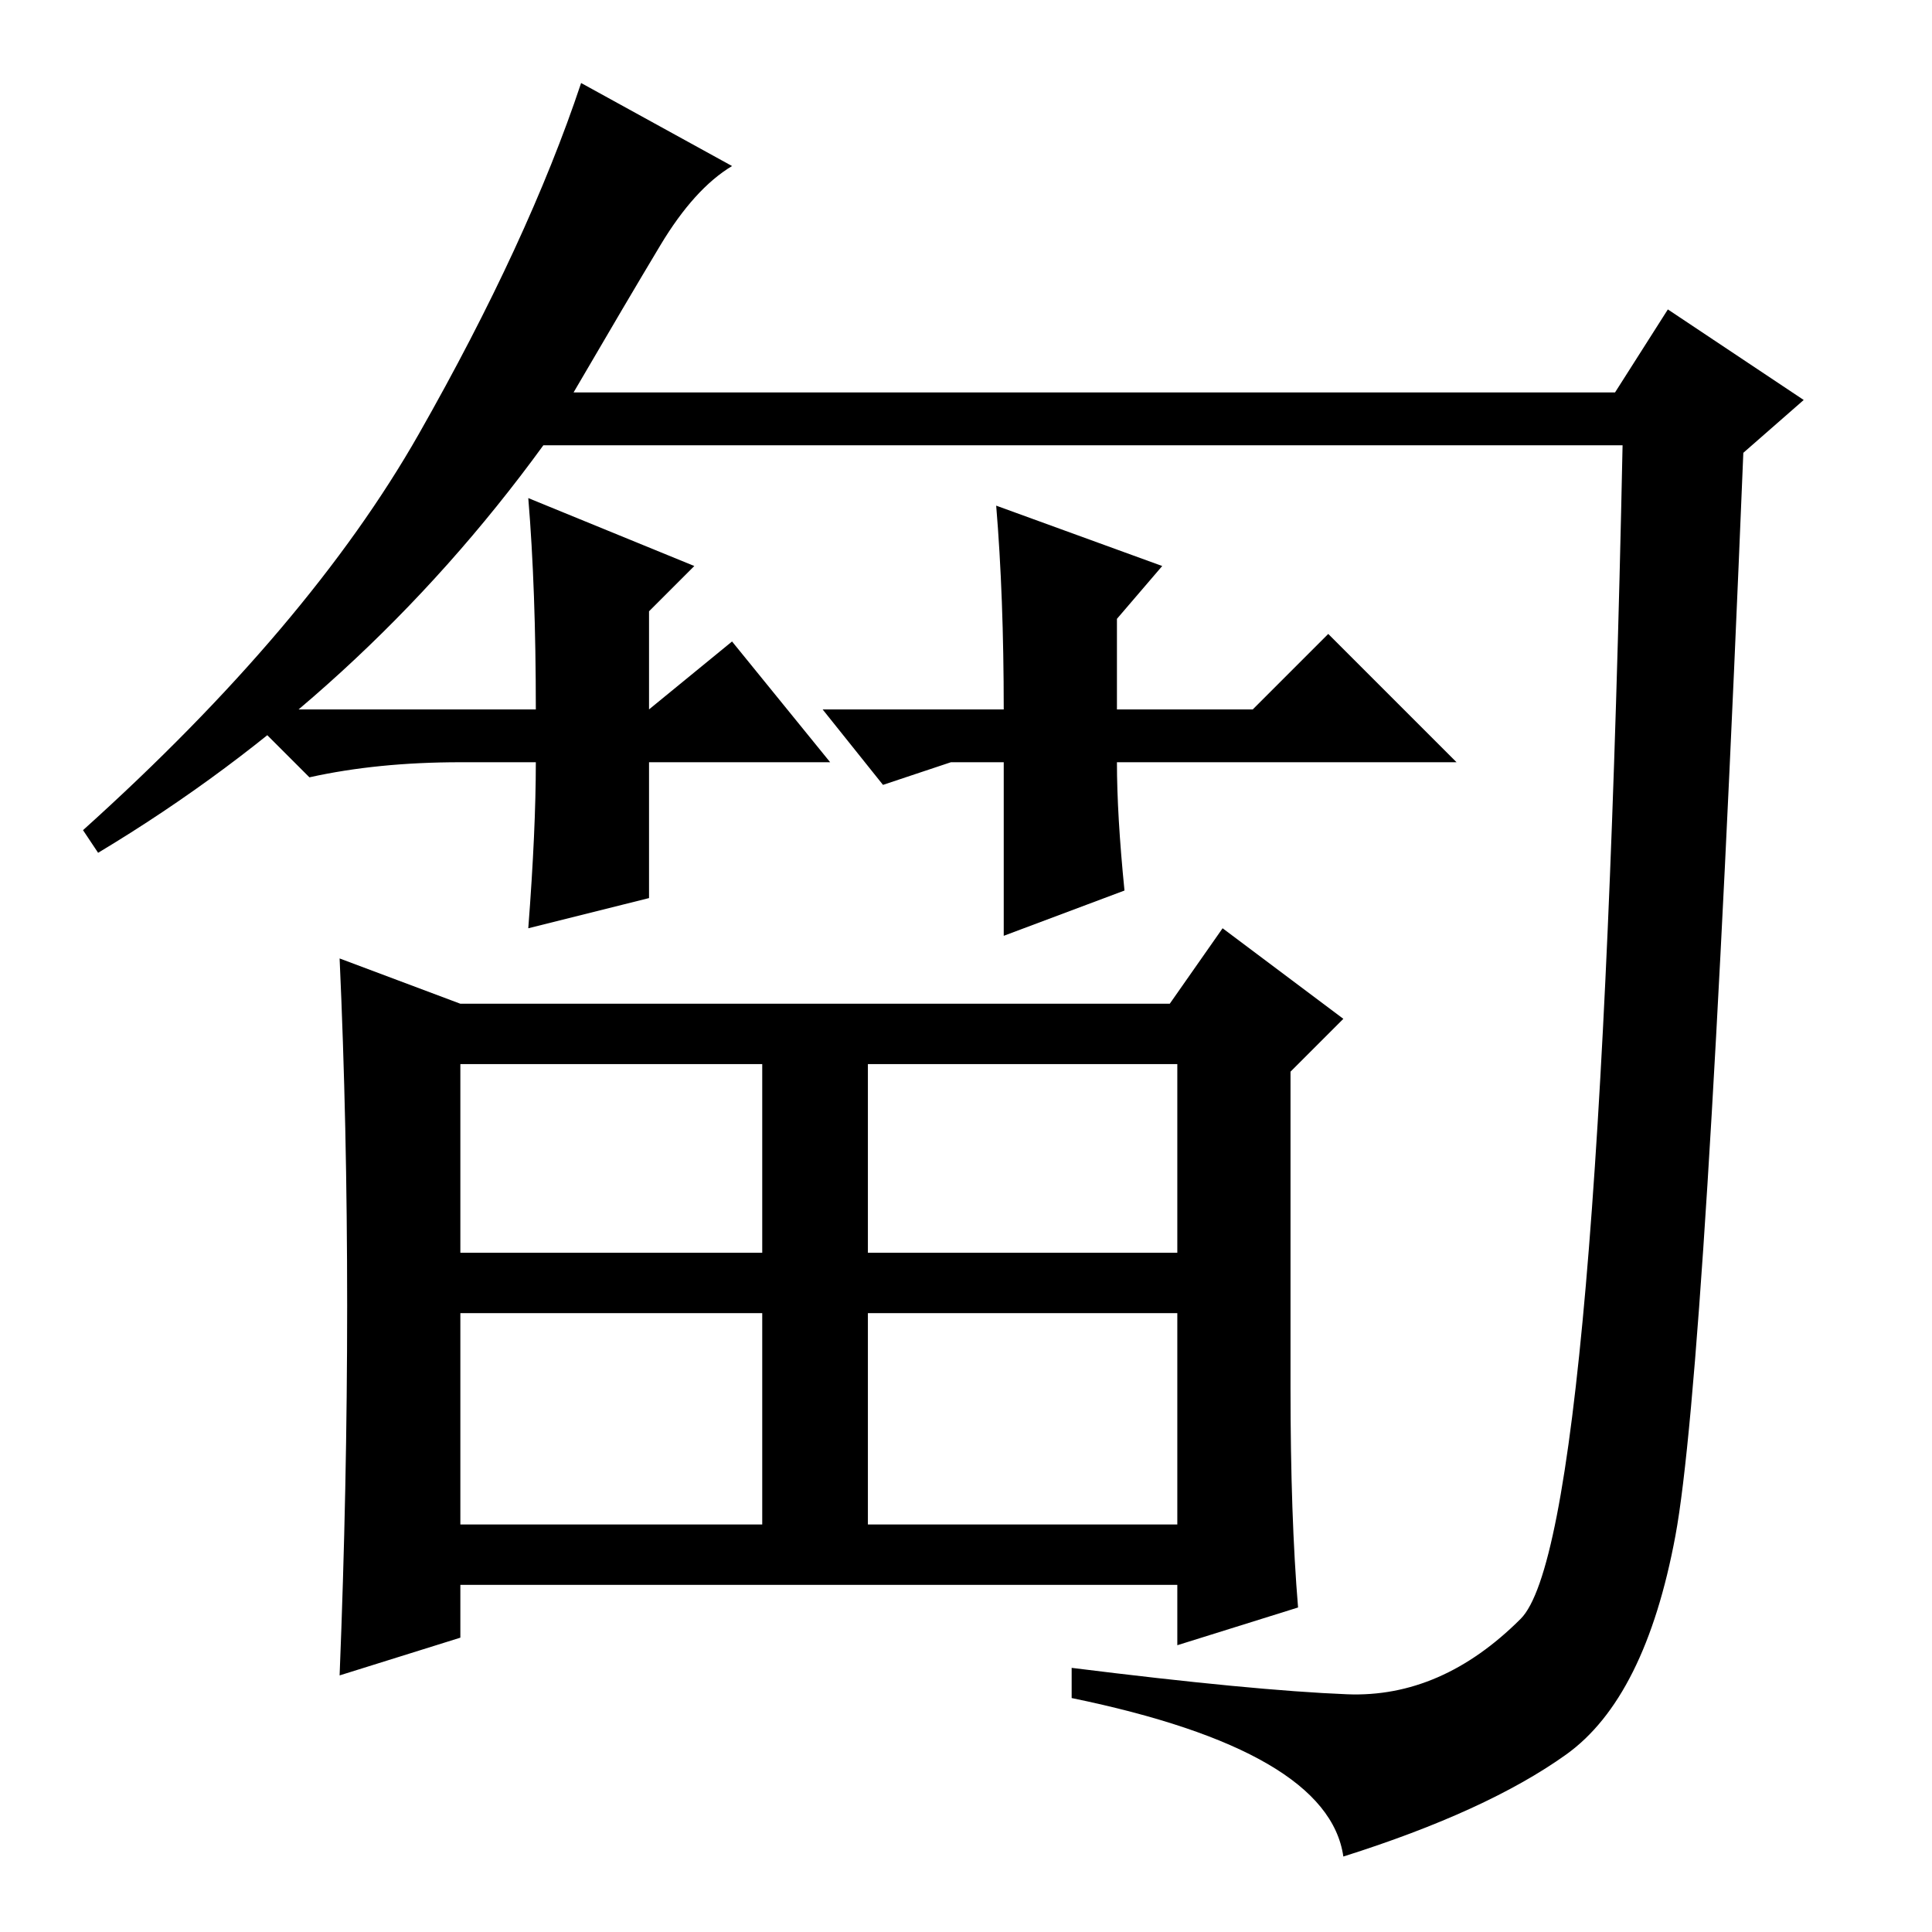 <?xml version="1.0" standalone="no"?>
<!DOCTYPE svg PUBLIC "-//W3C//DTD SVG 1.1//EN" "http://www.w3.org/Graphics/SVG/1.1/DTD/svg11.dtd" >
<svg xmlns="http://www.w3.org/2000/svg" xmlns:xlink="http://www.w3.org/1999/xlink" version="1.1" viewBox="0 -36 256 256">
  <g transform="matrix(1 0 0 -1 0 220)">
   <path fill="currentColor"
d="M76 204h138l7 11l18 -12l-8 -7q-5 -122 -9 -143.5t-14.5 -29t-29.5 -13.5q-2 14 -36 21v4q24 -3 36.5 -3.5t23 10t13.5 155.5h-143q-24 -33 -59 -54l-2 3q30 27 44.5 52.5t21.5 46.5l20 -11q-5 -3 -9.5 -10.5t-11.5 -19.5zM61 90h40v25h-40v-25zM115 90h41v25h-41v-25z
M61 54h40v28h-40v-28zM115 54h41v28h-41v-28zM171 72q0 -17 1 -29l-16 -5v8h-95v-7l-16 -5q1 25 1 49t-1 46l16 -6h94l7 10l16 -12l-7 -7v-42zM109 162h24q0 15 -1 27l22 -8l-6 -7v-12h18l10 10l17 -17h-45q0 -7 1 -17l-16 -6v23h-7l-9 -3zM110 155h-24v-18l-16 -4
q1 13 1 22h-10q-11 0 -20 -2l-9 9h39q0 16 -1 28l22 -9l-6 -6v-13l11 9z" />
  </g>

</svg>
